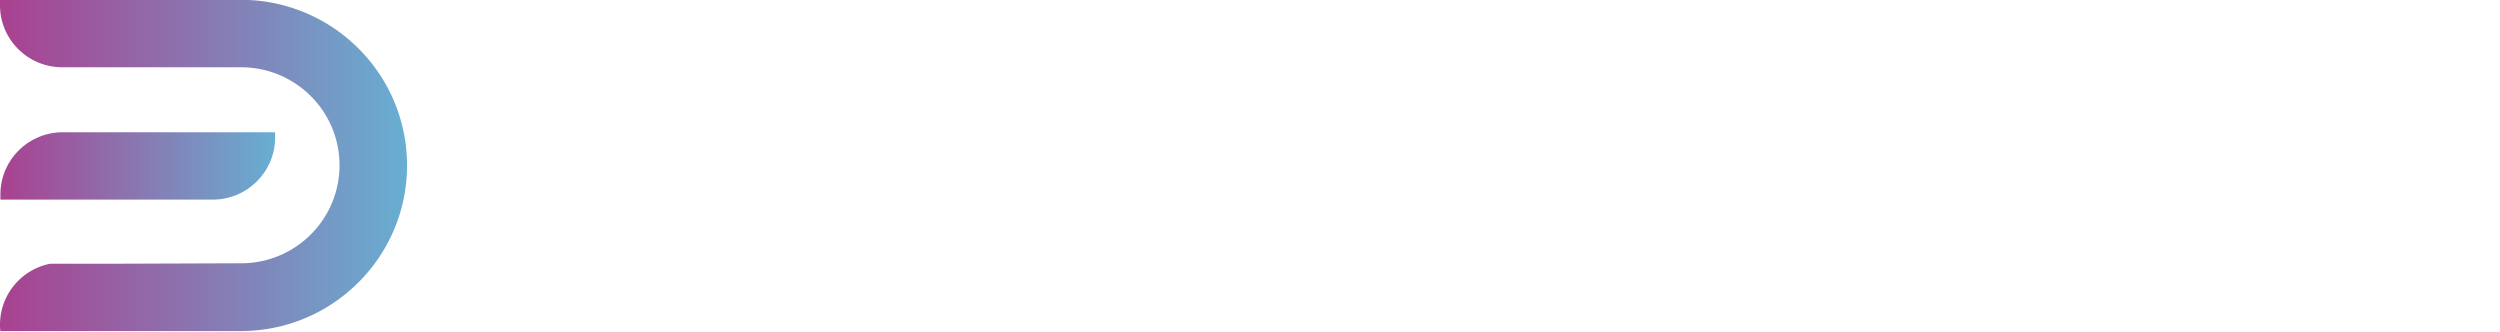<svg viewBox="0 0 211 28" preserveAspectRatio="xMidYMid meet" class="logo" fill="none" xmlns="http://www.w3.org/2000/svg" width="211" height="28"> <path opacity=".44" fill-rule="evenodd" clip-rule="evenodd" d="M.15 27.972H.053v-.542c0 .147.014.299.07.446 0 .032.015.06.029.096z" fill="url(#paint0_linear)"></path> <path fill-rule="evenodd" clip-rule="evenodd" d="M23.219 11.164v.446c0 2.892-2.355 5.237-5.258 5.237H.035V16.4c0-2.892 2.355-5.237 5.258-5.237H23.22z" fill="url(#paint1_linear)"></path> <path fill-rule="evenodd" clip-rule="evenodd" d="M28.659 2.717A14.024 14.024 0 0 0 20.977 0H0v.441c0 2.892 2.354 5.237 5.258 5.237H20.35c4.584 0 8.305 3.701 8.305 8.271 0 4.566-3.716 8.272-8.305 8.272l-11.32.041h-4.8A5.24 5.24 0 0 0 0 27.398c0 .147.005.299.023.446.005.032.005.064.014.096H20.32c3.121 0 6.002-1.011 8.333-2.73 3.458-2.548 5.701-6.635 5.701-11.247 0-4.611-2.243-8.703-5.696-11.246z" fill="url(#paint2_linear)"></path> <path id="text" fill-rule="evenodd" clip-rule="evenodd" d="M56.814 2.957v4.846h-9.579v3.683h8.656v4.326h-8.656v3.775h9.579v4.846H42V2.962h14.814v-.005zM65.807 9.214c-4.28 0-7.022 3.407-7.022 7.761 0 4.326 2.742 7.82 7.022 7.82 1.694 0 3.356-.519 4.556-1.746v1.379h4.99V2.038h-4.99v8.68c-1.016-.952-2.737-1.504-4.556-1.504zm1.352 4.294c2.096 0 3.329 1.536 3.329 3.467 0 2.023-1.233 3.499-3.329 3.499s-3.328-1.504-3.328-3.499c0-1.931 1.233-3.467 3.328-3.467zM78.094 21.578l1.662-.768c.494 1.504 1.97 2.299 3.665 2.299 1.727 0 3.356-.796 3.356-2.515 0-1.471-1.2-2.271-2.677-2.699l-1.694-.492c-2.189-.611-3.606-1.747-3.606-3.866 0-2.332 2.216-3.71 4.589-3.71 2.003 0 3.698.795 4.436 2.454l-1.662.768c-.494-1.076-1.542-1.535-2.77-1.535-1.357 0-2.677.643-2.677 2.023 0 1.26 1.08 1.839 2.34 2.206l1.57.428c2.34.676 4.095 2.023 4.095 4.354 0 2.731-2.526 4.262-5.3 4.262-2.585.01-4.741-1.214-5.327-3.21zM94.974 10.133h5.143v1.688h-5.143v12.607h-1.846V11.82h-2.71l3.725-6.717h.831v5.03zM102.699 10.133h1.847v1.747c.586-1.287 1.939-1.93 3.328-1.93 2.493 0 3.91 1.746 3.85 4.261h-1.846c0-1.595-.891-2.574-2.465-2.574-1.819 0-2.863 1.443-2.863 3.406v9.389h-1.846V10.133h-.005zM125.063 18.51v-8.377h1.847v8.529c0 3.682-2.558 6.105-6.251 6.105-3.725 0-6.315-2.423-6.315-6.105v-8.53h1.846v8.373c0 2.731 1.727 4.57 4.464 4.57 2.715.005 4.409-1.839 4.409-4.565zM131.344 10.133h1.727v2.364c.956-1.84 2.65-2.64 4.589-2.64 2.28 0 4.002 1.168 4.833 3.159.863-2.023 2.71-3.159 5.05-3.159 3.357 0 5.605 2.607 5.605 6.166v8.404h-1.847V16.3c0-2.731-1.542-4.662-4.067-4.662-2.525 0-4.067 1.93-4.067 4.662v8.128h-1.847V16.3c0-2.731-1.541-4.662-4.067-4.662-2.525 0-4.067 1.93-4.067 4.662v8.128h-1.846V10.133h.004zM158.54 18.02h12.012c.022-.173.027-.442.03-.637l.003-.131c0-4.203-2.526-7.453-6.87-7.453-4.371 0-7.113 3.218-7.113 7.485s2.742 7.517 7.113 7.517c3.08 0 5.388-1.471 6.436-4.018l-1.662-.676c-.831 1.899-2.493 2.975-4.741 2.975-3.112 0-4.963-2.18-5.208-5.063zm10.133-1.564H158.54c.305-2.79 2.129-4.938 5.175-4.938 3.047 0 4.714 2.088 4.958 4.938zM176.063 10.134v2.272c.983-1.78 2.835-2.607 4.898-2.607 3.666 0 5.914 2.667 5.914 6.29v8.344h-1.847V16.24c0-2.758-1.694-4.662-4.436-4.662-2.77 0-4.464 1.904-4.464 4.662v8.189h-1.847V10.135h1.782zM194.084 10.133h5.142v1.688h-5.142v12.607h-1.847V11.82h-2.71l3.726-6.717h.831v5.03zM200.023 21.578l1.662-.768c.494 1.504 1.972 2.299 3.666 2.299 1.726 0 3.356-.796 3.356-2.515 0-1.471-1.2-2.271-2.678-2.699l-1.694-.492c-2.188-.611-3.605-1.747-3.605-3.866 0-2.332 2.216-3.71 4.588-3.71 2.004 0 3.698.795 4.437 2.454l-1.662.768c-.494-1.076-1.542-1.535-2.77-1.535-1.357 0-2.677.643-2.677 2.023 0 1.26 1.08 1.839 2.34 2.206l1.57.428c2.34.676 4.094 2.023 4.094 4.354 0 2.731-2.525 4.262-5.299 4.262-2.585.01-4.741-1.214-5.328-3.21z"></path> <defs> <linearGradient id="paint0_linear" x1=".055" y1="27.897" x2=".157" y2="27.897" gradientUnits="userSpaceOnUse"> <stop stop-color="#A94190"></stop> <stop offset="1" stop-color="#68AED2"></stop> </linearGradient> <linearGradient id="paint1_linear" x1=".036" y1="16.845" x2="23.218" y2="16.845" gradientUnits="userSpaceOnUse"> <stop stop-color="#A94190"></stop> <stop offset="1" stop-color="#68AED2"></stop> </linearGradient> <linearGradient id="paint2_linear" x1=".001" y1="27.941" x2="34.357" y2="27.941" gradientUnits="userSpaceOnUse"> <stop stop-color="#A94190"></stop> <stop offset="1" stop-color="#68AED2"></stop> </linearGradient> </defs> </svg>